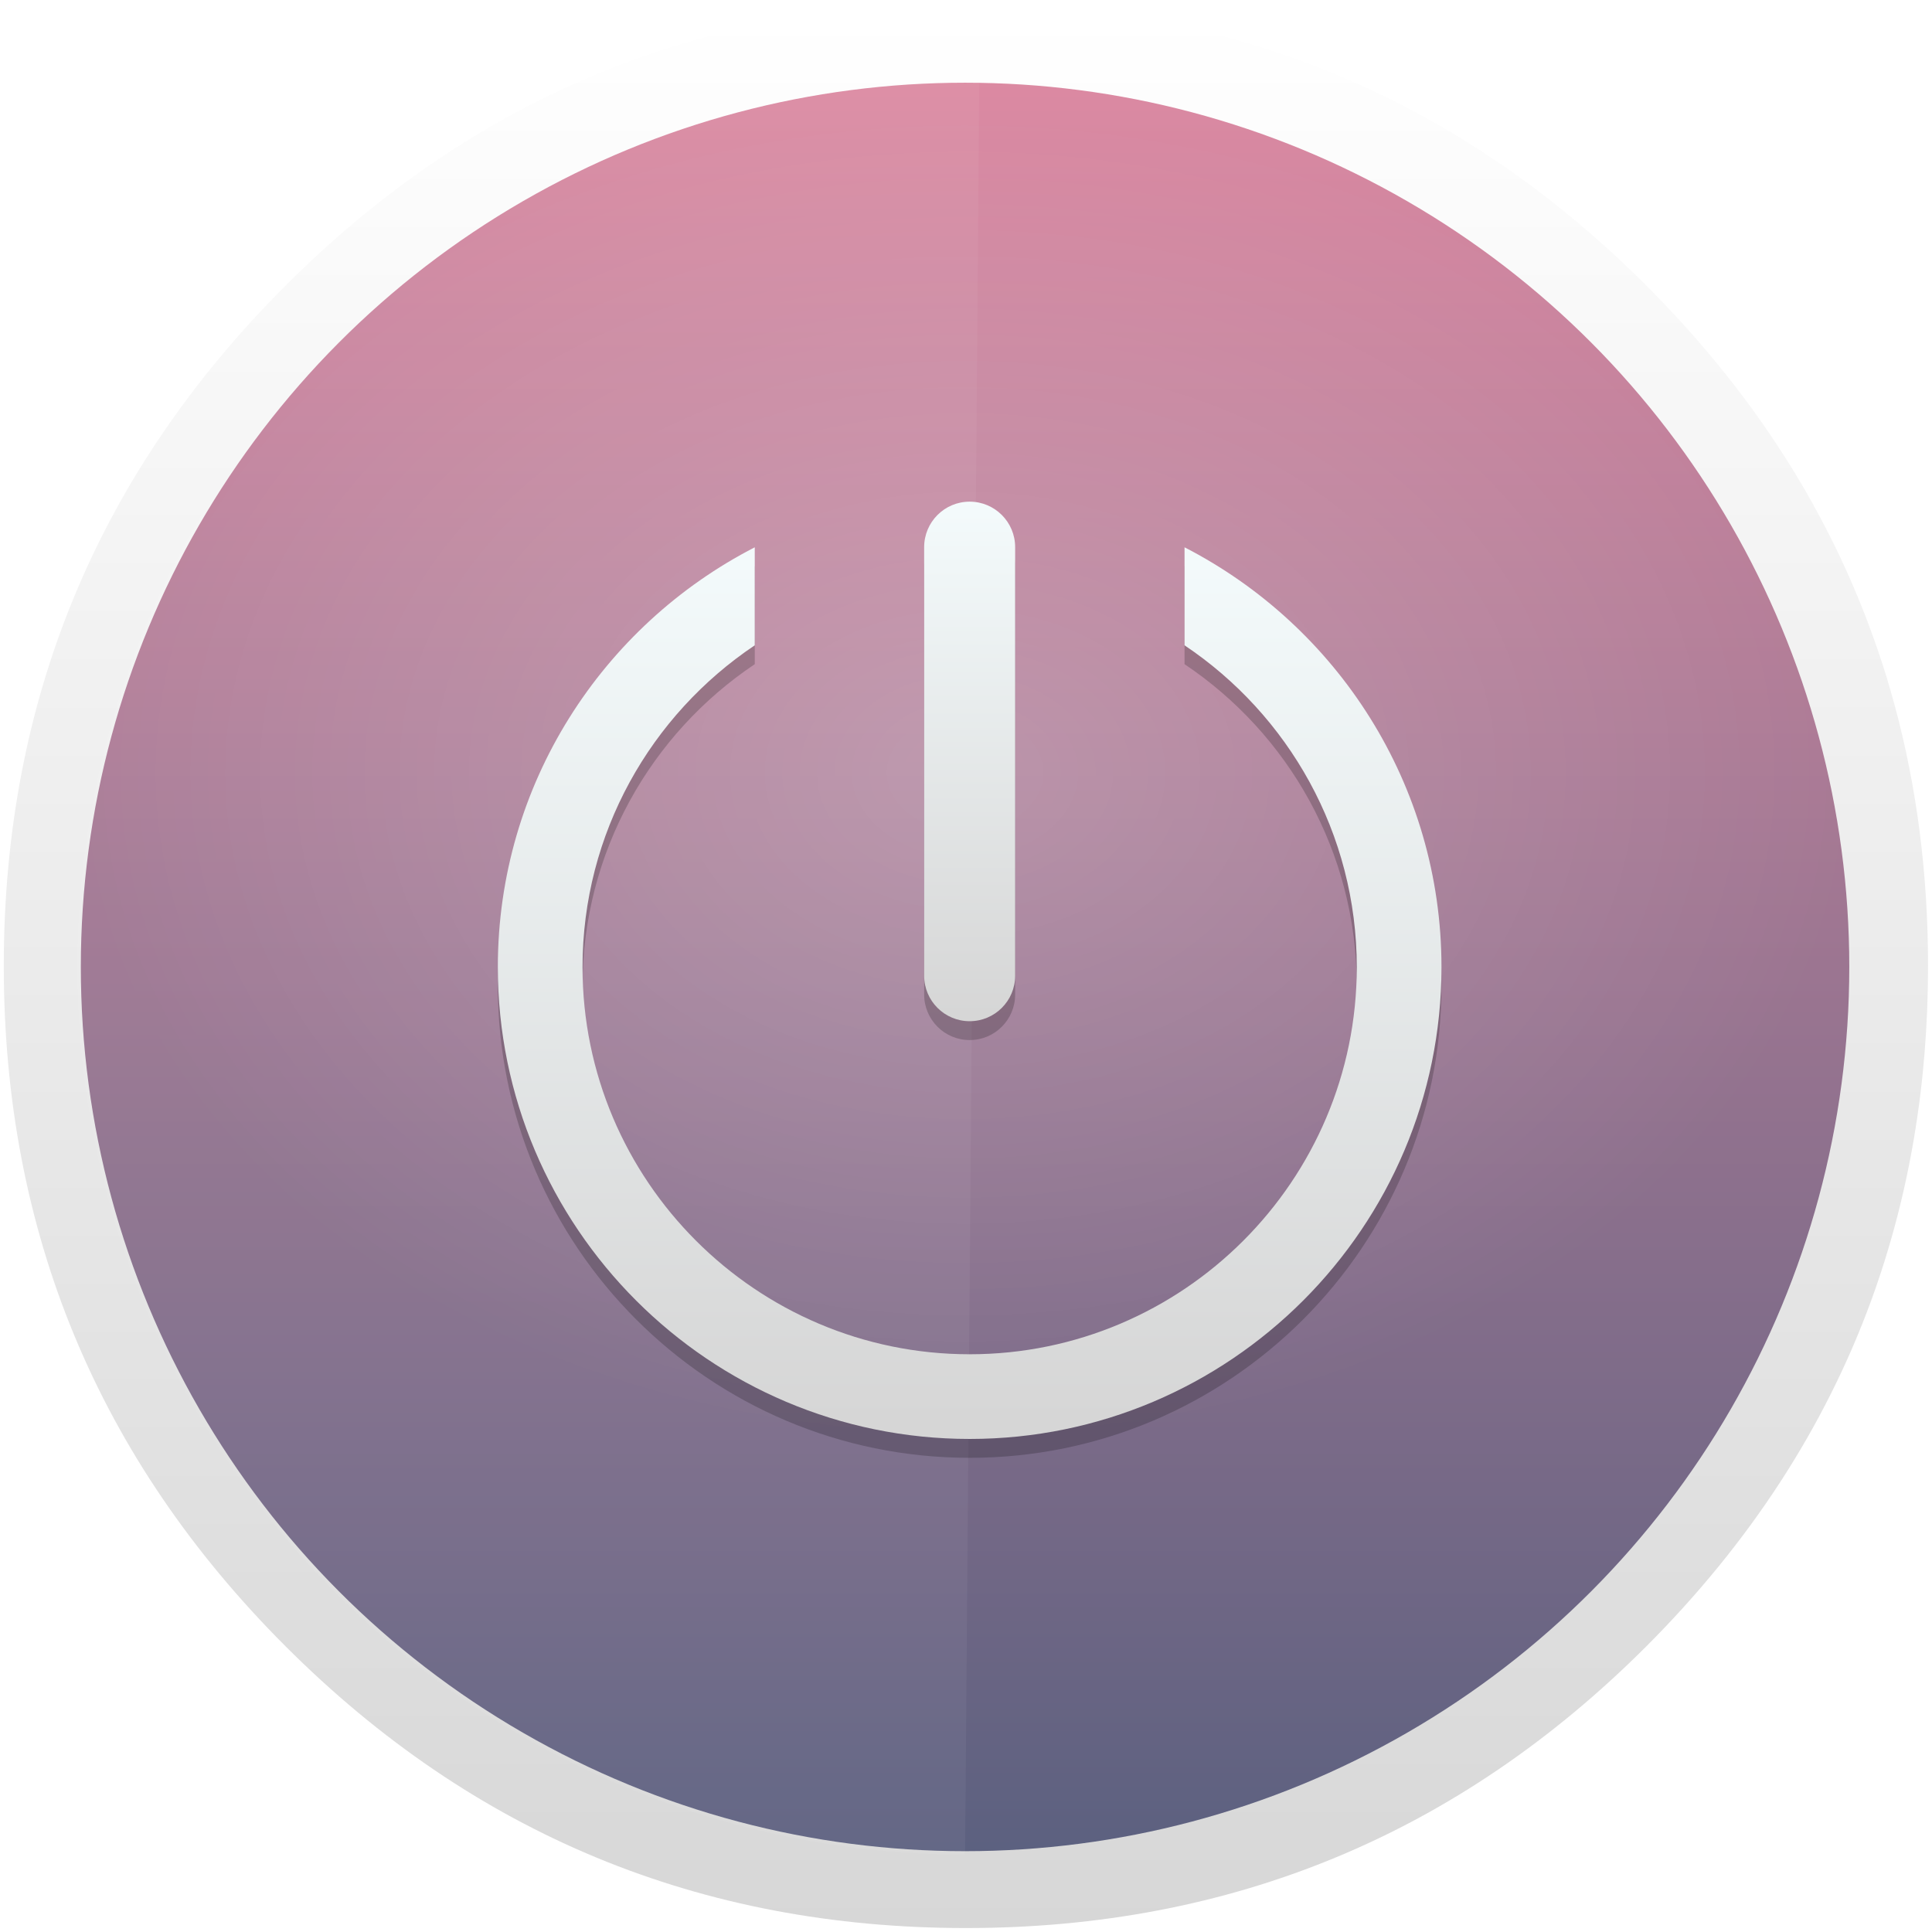 <?xml version="1.0" encoding="UTF-8" standalone="no"?>
<!-- Created with Inkscape (http://www.inkscape.org/) -->

<svg
   xmlns:dc="http://purl.org/dc/elements/1.1/"
   xmlns:cc="http://creativecommons.org/ns#"
   xmlns:rdf="http://www.w3.org/1999/02/22-rdf-syntax-ns#"
   xmlns:svg="http://www.w3.org/2000/svg"
   xmlns="http://www.w3.org/2000/svg"
   xmlns:xlink="http://www.w3.org/1999/xlink"
   xmlns:sodipodi="http://sodipodi.sourceforge.net/DTD/sodipodi-0.dtd"
   xmlns:inkscape="http://www.inkscape.org/namespaces/inkscape"
   width="1024"
   height="1024"
   id="svg2"
   version="1.1"
   inkscape:version="0.92.4 (5da689c313, 2019-01-14)"
   sodipodi:docname="session-properties.svg">
  <defs
     id="defs4">
    <linearGradient
       id="linearGradient866">
      <stop
         id="stop862"
         offset="0"
         style="stop-color:#eb98b0;stop-opacity:1" />
      <stop
         id="stop864"
         offset="1"
         style="stop-color:#656382;stop-opacity:1" />
    </linearGradient>
    <linearGradient
       id="linearGradient860">
      <stop
         id="stop856"
         offset="0"
         style="stop-color:#ffffff;stop-opacity:1" />
      <stop
         id="stop858"
         offset="1"
         style="stop-color:#d7d7d7;stop-opacity:1" />
    </linearGradient>
    <linearGradient
       id="linearGradient854">
      <stop
         id="stop850"
         offset="0"
         style="stop-color:#ff95ac;stop-opacity:1" />
      <stop
         id="stop852"
         offset="1"
         style="stop-color:#385576;stop-opacity:1" />
    </linearGradient>
    <linearGradient
       id="linearGradient3790">
      <stop
         style="stop-color:#66595c;stop-opacity:1;"
         offset="0"
         id="stop3792" />
      <stop
         style="stop-color:#88777b;stop-opacity:1;"
         offset="1"
         id="stop3794" />
    </linearGradient>
    <linearGradient
       id="linearGradient4829">
      <stop
         style="stop-color:#f4fbfc;stop-opacity:1;"
         offset="0"
         id="stop4831" />
      <stop
         style="stop-color:#d6d6d6;stop-opacity:1;"
         offset="1"
         id="stop4833" />
    </linearGradient>
    <clipPath
       clipPathUnits="userSpaceOnUse"
       id="clipPath4282">
      <rect
         style="color:#000000;display:inline;overflow:visible;visibility:visible;fill:#4d4d4d;fill-opacity:1;fill-rule:nonzero;stroke:none;stroke-width:9.134;marker:none;enable-background:accumulate"
         id="rect4284"
         width="246.875"
         height="234.375"
         x="462.5"
         y="1646.112"
         ry="17"
         rx="17" />
    </clipPath>
    <linearGradient
       inkscape:collect="always"
       xlink:href="#linearGradient5423"
       id="linearGradient5429"
       x1="408.662"
       y1="44.604"
       x2="408.662"
       y2="562.05"
       gradientUnits="userSpaceOnUse" />
    <linearGradient
       id="linearGradient5423">
      <stop
         style="stop-color:#6acb97;stop-opacity:1;"
         offset="0"
         id="stop5425" />
      <stop
         style="stop-color:#3e9e7b;stop-opacity:1;"
         offset="1"
         id="stop5427" />
    </linearGradient>
    <linearGradient
       y2="654.535"
       x2="173.145"
       y1="-284.575"
       x1="173.145"
       gradientUnits="userSpaceOnUse"
       id="linearGradient5448"
       xlink:href="#linearGradient4829"
       inkscape:collect="always"
       gradientTransform="matrix(0.213,0,0,0.213,66.391,912.967)" />
    <linearGradient
       inkscape:collect="always"
       xlink:href="#linearGradient854"
       id="linearGradient5473"
       x1="97.546"
       y1="-55.442"
       x2="97.546"
       y2="256.083"
       gradientUnits="userSpaceOnUse"
       gradientTransform="matrix(4.687,0,0,4.687,42.84,72.198)" />
    <clipPath
       id="clipPath-440877745">
      <g
         transform="translate(0,-1004.362)"
         id="g17">
        <path
           style="fill:#1890d0"
           inkscape:connector-curvature="0"
           d="m -24,13 c 0,1.105 -0.672,2 -1.5,2 -0.828,0 -1.5,-0.895 -1.5,-2 0,-1.105 0.672,-2 1.5,-2 0.828,0 1.5,0.895 1.5,2 z"
           transform="matrix(15.333,0,0,11.5,415,878.862)"
           id="path19" />
      </g>
    </clipPath>
    <radialGradient
       inkscape:collect="always"
       xlink:href="#linearGradient4657"
       id="radialGradient6921"
       cx="100"
       cy="82.381"
       fx="100"
       fy="82.381"
       r="100"
       gradientUnits="userSpaceOnUse"
       gradientTransform="matrix(4.705,0,0,3.534,41,146.781)" />
    <linearGradient
       id="linearGradient4657">
      <stop
         id="stop4653"
         offset="0"
         style="stop-color:#ffffff;stop-opacity:1" />
      <stop
         id="stop4655"
         offset="1"
         style="stop-color:#ffffff;stop-opacity:0;" />
    </linearGradient>
    <linearGradient
       inkscape:collect="always"
       xlink:href="#linearGradient4829"
       id="linearGradient962"
       x1="252.158"
       y1="19.568"
       x2="252.158"
       y2="499.568"
       gradientUnits="userSpaceOnUse" />
    <linearGradient
       inkscape:collect="always"
       xlink:href="#linearGradient4829"
       id="linearGradient970"
       x1="252.158"
       y1="-0.432"
       x2="252.158"
       y2="279.568"
       gradientUnits="userSpaceOnUse" />
    <filter
       inkscape:collect="always"
       style="color-interpolation-filters:sRGB"
       id="filter1020"
       x="-0.036"
       width="1.072"
       y="-0.036"
       height="1.072">
      <feGaussianBlur
         inkscape:collect="always"
         stdDeviation="7.645"
         id="feGaussianBlur1022" />
    </filter>
    <linearGradient
       inkscape:collect="always"
       xlink:href="#linearGradient860"
       id="linearGradient843"
       x1="520"
       y1="4"
       x2="520.031"
       y2="1026.008"
       gradientUnits="userSpaceOnUse" />
  </defs>
  <sodipodi:namedview
     id="base"
     pagecolor="#ffffff"
     bordercolor="#666666"
     borderopacity="1.0"
     inkscape:pageopacity="0.0"
     inkscape:pageshadow="2"
     inkscape:zoom="0.71777344"
     inkscape:cx="512"
     inkscape:cy="512"
     inkscape:document-units="px"
     inkscape:current-layer="layer1"
     showgrid="true"
     inkscape:window-width="1920"
     inkscape:window-height="955"
     inkscape:window-x="0"
     inkscape:window-y="25"
     inkscape:window-maximized="1"
     inkscape:snap-from-guide="true"
     showguides="true"
     inkscape:guide-bbox="true"
     inkscape:pagecheckerboard="true">
    <sodipodi:guide
       position="0,0"
       orientation="0,200"
       id="guide3764"
       inkscape:locked="false" />
    <inkscape:grid
       type="xygrid"
       id="grid890" />
  </sodipodi:namedview>
  <g
     inkscape:label="Layer 1"
     inkscape:groupmode="layer"
     id="layer1"
     transform="translate(0,-28.362)">
    <g
       id="shadow"
       transform="matrix(0.996,0,0,0.996,2,30.362)">
      <g
         id="shape">
        <path
           id="path"
           d="m 986.739,315.986 q -9.329,-22.617 -21.044,-44.312 c -4.393,-8.19 -9.058,-16.325 -13.993,-24.298 C 930.495,212.99 904.624,180.502 874.088,149.966 774.129,50.007 653.397,0 512,0 370.603,0 249.925,50.007 149.966,149.966 50.007,249.925 0,370.603 0,512 0,653.397 50.007,774.129 149.966,874.088 249.925,974.047 370.603,1024 512,1024 653.397,1024 774.129,974.047 874.088,874.088 929.139,818.983 969.058,757.586 993.79,689.953 1013.912,634.793 1024,575.512 1024,512 c 0,-48.705 -5.912,-94.969 -17.79,-138.793 -1.356,-4.936 -2.766,-9.871 -4.231,-14.753 -4.447,-14.427 -9.546,-28.583 -15.241,-42.468 z"
           style="fill:url(#linearGradient843);fill-opacity:1;stroke-width:1.085"
           inkscape:connector-curvature="0" />
      </g>
    </g>
    <circle
       style="color:#000000;display:inline;overflow:visible;visibility:visible;fill:url(#linearGradient5473);fill-opacity:1;fill-rule:nonzero;stroke:none;stroke-width:42.809;marker:none;enable-background:accumulate"
       id="path4188-6"
       cx="511.502"
       cy="540.86"
       r="468.662" />
    <circle
       style="color:#000000;display:inline;overflow:visible;visibility:visible;opacity:0.2;fill:url(#radialGradient6921);fill-opacity:1;fill-rule:nonzero;stroke:none;stroke-width:42.977;marker:none;enable-background:accumulate"
       id="path4188-6-4"
       cx="511.5"
       cy="540.862"
       r="470.5" />
    <path
       style="opacity:0.05;fill:#ffffff;fill-opacity:0.941;stroke:none;stroke-opacity:1"
       d="M 511.5 42 A 470.5 470.5 0 0 0 41 512.5 A 470.5 470.5 0 0 0 511.5 983 A 470.5 470.5 0 0 0 511.514 983 L 519.051 42.377 A 470.5 470.5 0 0 0 511.5 42 z "
       transform="translate(0,28.362)"
       id="rect4601" />
    <g
       transform="matrix(0.978,0,0,0.978,263.859,302.568)"
       id="g1010"
       style="opacity:0.2;fill:#000000;fill-opacity:1;filter:url(#filter1020)">
      <g
         id="g978"
         style="fill:#000000;fill-opacity:1">
        <g
           id="g976"
           style="fill:#000000;fill-opacity:1">
          <path
             style="fill:#000000;fill-opacity:1"
             inkscape:connector-curvature="0"
             d="m 255.703,509.681 c 140.993,0 255.7,-114.707 255.7,-255.702 0,-99.062 -56.662,-185.082 -139.245,-227.523 v 53.112 c 56.236,37.675 93.345,101.785 93.345,174.411 0,115.686 -94.113,209.803 -209.799,209.803 -115.687,0 -209.803,-94.117 -209.803,-209.803 0,-72.626 37.105,-136.736 93.345,-174.411 V 26.456 C 56.665,68.897 0,154.917 0,253.979 0,394.974 114.71,509.681 255.703,509.681 Z"
             id="path972" />
          <path
             style="fill:#000000;fill-opacity:1"
             inkscape:connector-curvature="0"
             d="m 255.703,1.721 c -13.62,0 -24.657,11.041 -24.657,24.658 v 19.296 212.951 c 0,13.617 11.037,24.658 24.657,24.658 13.62,0 24.658,-11.041 24.658,-24.658 V 45.675 26.379 C 280.36,12.762 269.322,1.721 255.703,1.721 Z"
             id="path974" />
        </g>
      </g>
      <g
         id="g980"
         style="fill:#000000;fill-opacity:1" />
      <g
         id="g982"
         style="fill:#000000;fill-opacity:1" />
      <g
         id="g984"
         style="fill:#000000;fill-opacity:1" />
      <g
         id="g986"
         style="fill:#000000;fill-opacity:1" />
      <g
         id="g988"
         style="fill:#000000;fill-opacity:1" />
      <g
         id="g990"
         style="fill:#000000;fill-opacity:1" />
      <g
         id="g992"
         style="fill:#000000;fill-opacity:1" />
      <g
         id="g994"
         style="fill:#000000;fill-opacity:1" />
      <g
         id="g996"
         style="fill:#000000;fill-opacity:1" />
      <g
         id="g998"
         style="fill:#000000;fill-opacity:1" />
      <g
         id="g1000"
         style="fill:#000000;fill-opacity:1" />
      <g
         id="g1002"
         style="fill:#000000;fill-opacity:1" />
      <g
         id="g1004"
         style="fill:#000000;fill-opacity:1" />
      <g
         id="g1006"
         style="fill:#000000;fill-opacity:1" />
      <g
         id="g1008"
         style="fill:#000000;fill-opacity:1" />
    </g>
    <g
       id="g954"
       transform="matrix(0.978,0,0,0.978,263.859,292.568)">
      <g
         id="g896">
        <g
           id="g894">
          <path
             id="path890"
             d="m 255.703,509.681 c 140.993,0 255.7,-114.707 255.7,-255.702 0,-99.062 -56.662,-185.082 -139.245,-227.523 v 53.112 c 56.236,37.675 93.345,101.785 93.345,174.411 0,115.686 -94.113,209.803 -209.799,209.803 -115.687,0 -209.803,-94.117 -209.803,-209.803 0,-72.626 37.105,-136.736 93.345,-174.411 V 26.456 C 56.665,68.897 0,154.917 0,253.979 0,394.974 114.71,509.681 255.703,509.681 Z"
             inkscape:connector-curvature="0"
             style="fill:url(#linearGradient962);fill-opacity:1" />
          <path
             id="path892"
             d="m 255.703,1.721 c -13.62,0 -24.657,11.041 -24.657,24.658 v 19.296 212.951 c 0,13.617 11.037,24.658 24.657,24.658 13.62,0 24.658,-11.041 24.658,-24.658 V 45.675 26.379 C 280.36,12.762 269.322,1.721 255.703,1.721 Z"
             inkscape:connector-curvature="0"
             style="fill:url(#linearGradient970);fill-opacity:1" />
        </g>
      </g>
      <g
         id="g898" />
      <g
         id="g900" />
      <g
         id="g902" />
      <g
         id="g904" />
      <g
         id="g906" />
      <g
         id="g908" />
      <g
         id="g910" />
      <g
         id="g912" />
      <g
         id="g914" />
      <g
         id="g916" />
      <g
         id="g918" />
      <g
         id="g920" />
      <g
         id="g922" />
      <g
         id="g924" />
      <g
         id="g926" />
    </g>
  </g>
</svg>
